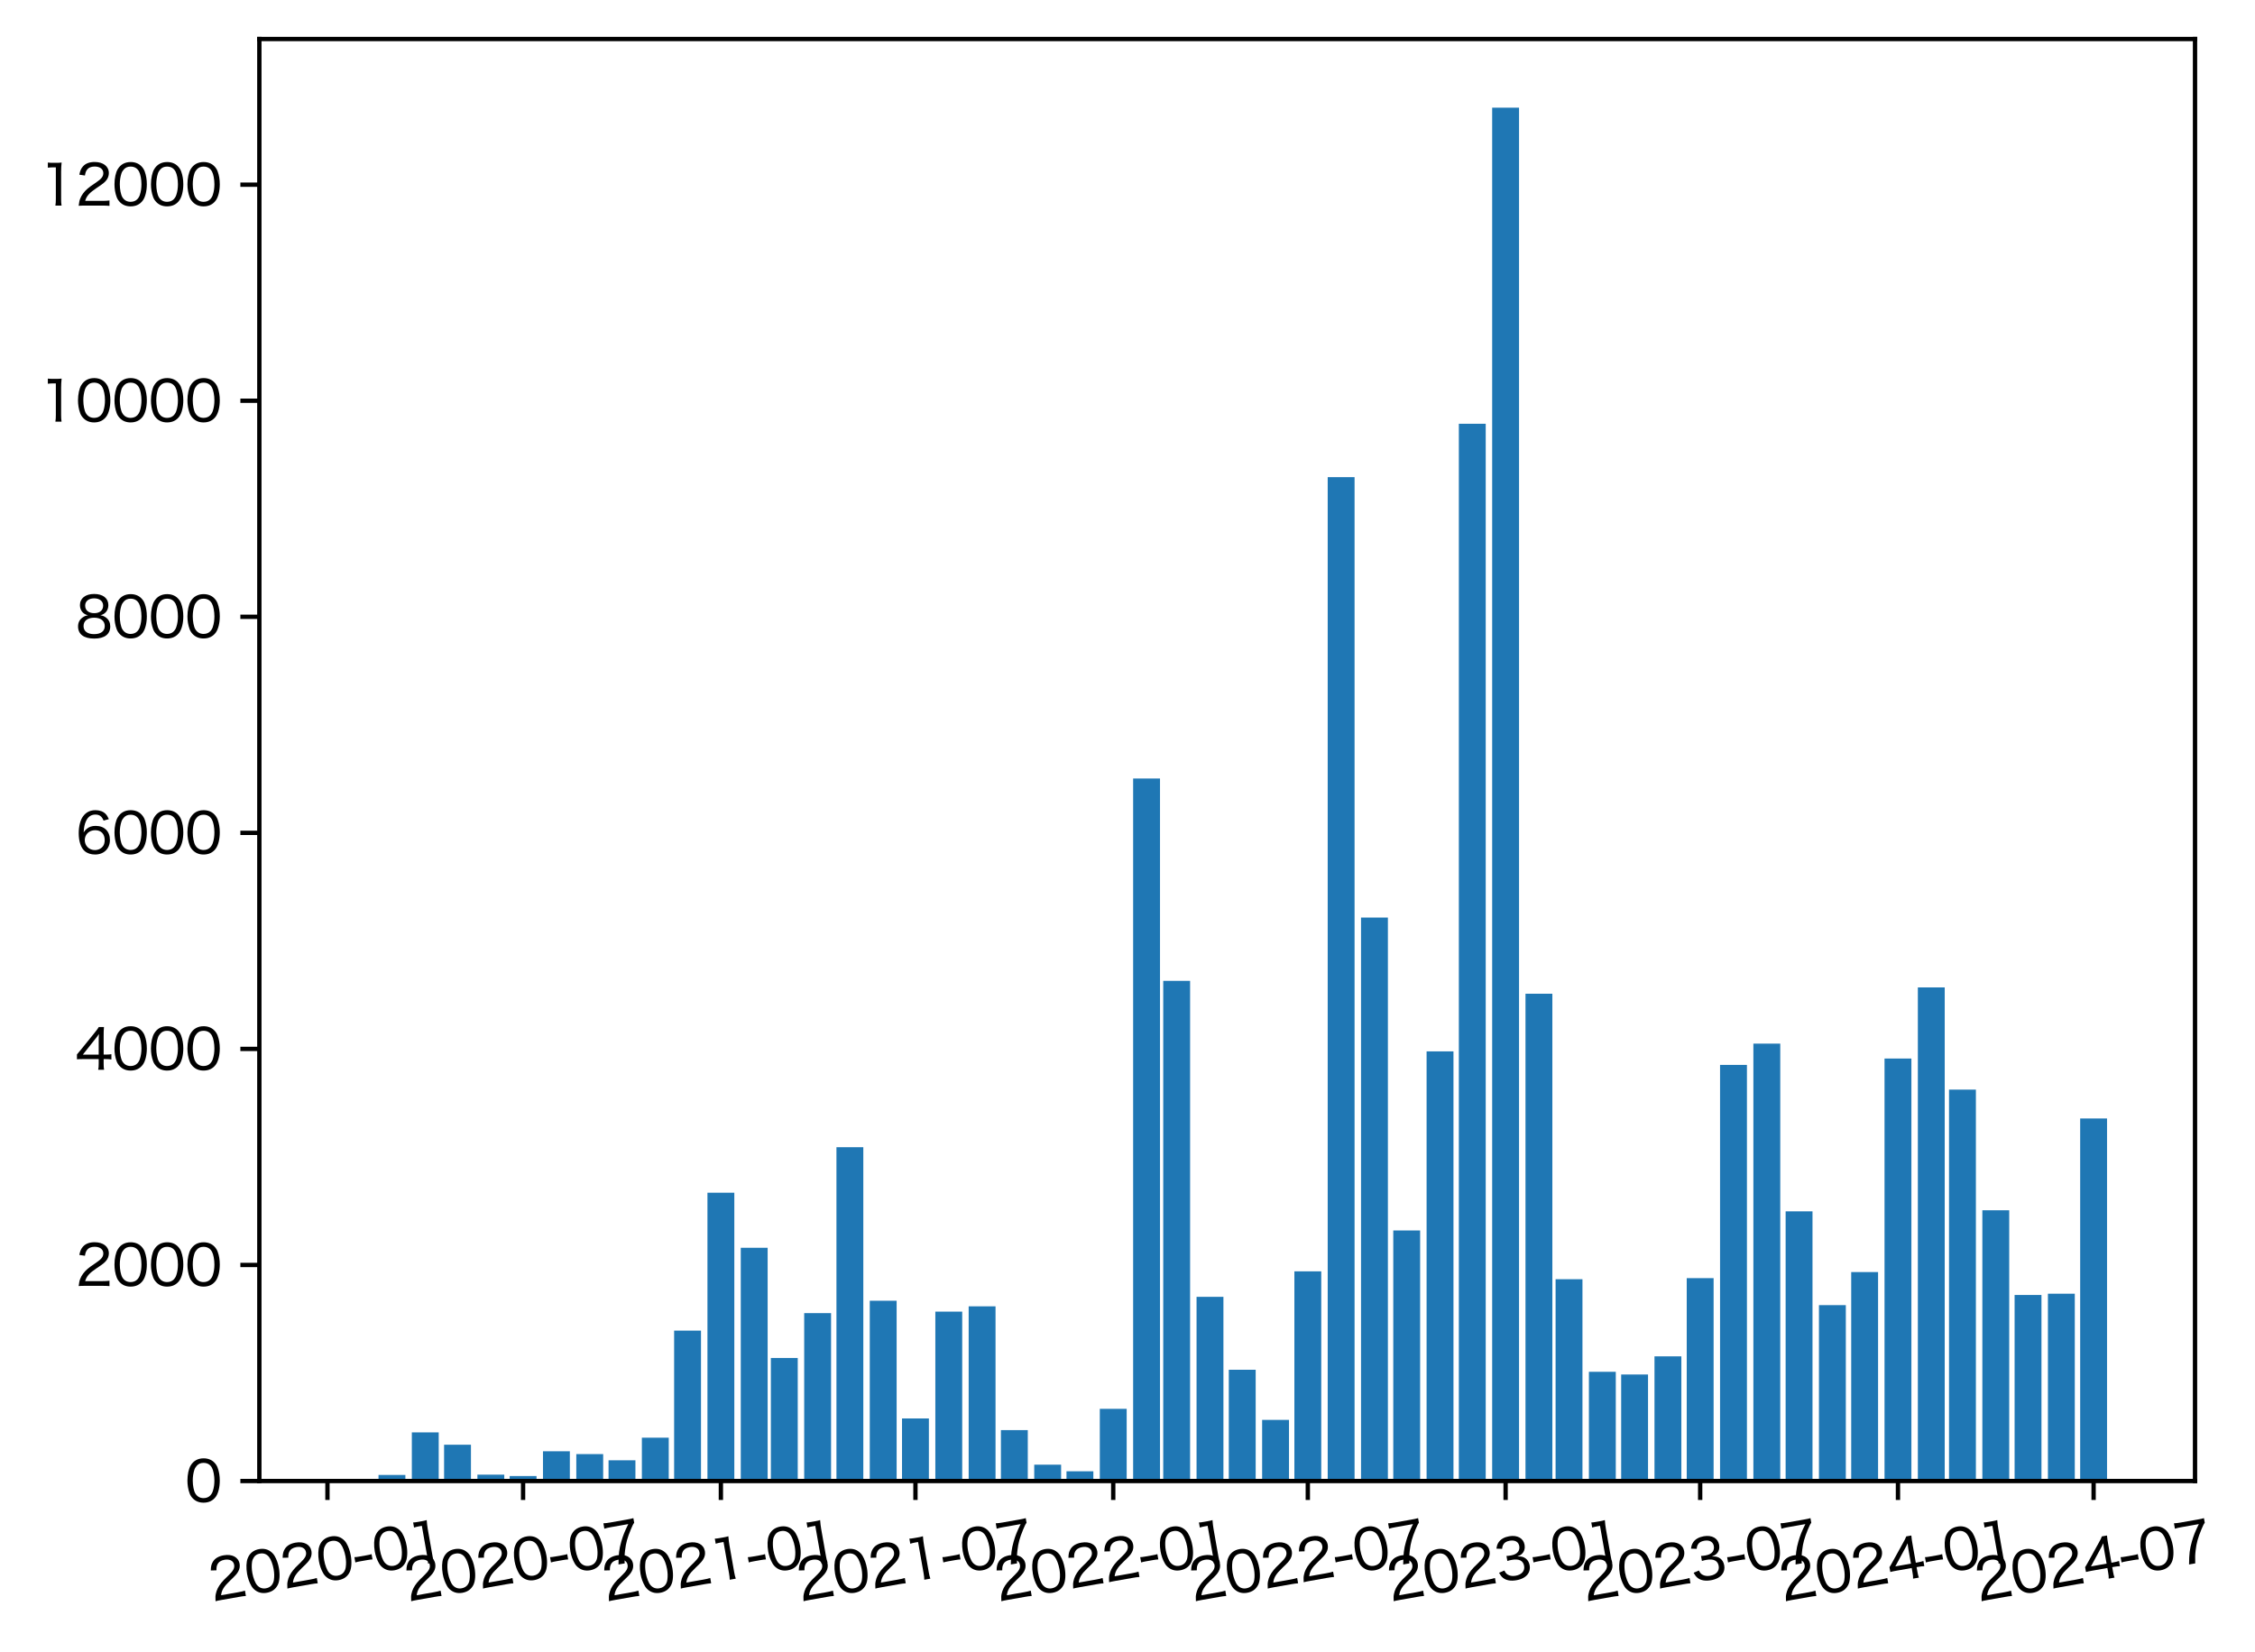 <?xml version="1.0" encoding="utf-8" standalone="no"?>
<!DOCTYPE svg PUBLIC "-//W3C//DTD SVG 1.1//EN"
  "http://www.w3.org/Graphics/SVG/1.1/DTD/svg11.dtd">
<svg xmlns:xlink="http://www.w3.org/1999/xlink" width="416.033pt" height="304.786pt" viewBox="0 0 416.033 304.786" xmlns="http://www.w3.org/2000/svg" version="1.1">
 <defs>
  <style type="text/css">*{stroke-linejoin: round; stroke-linecap: butt}</style>
 </defs>
 <g id="figure_1">
  <g id="patch_1">
   <path d="M 0 304.786 
L 416.033 304.786 
L 416.033 0 
L 0 0 
z
" style="fill: #ffffff"/>
  </g>
  <g id="axes_1">
   <g id="patch_2">
    <path d="M 47.848 273.312 
L 404.968 273.312 
L 404.968 7.2 
L 47.848 7.2 
z
" style="fill: #ffffff"/>
   </g>
   <g id="patch_3">
    <path d="M 64.081 273.312 
L 69.039 273.312 
L 69.039 273.113 
L 64.081 273.113 
z
" clip-path="url(#pa4526d34b7)" style="fill: #1f77b4"/>
   </g>
   <g id="patch_4">
    <path d="M 69.833 273.312 
L 74.791 273.312 
L 74.791 272.196 
L 69.833 272.196 
z
" clip-path="url(#pa4526d34b7)" style="fill: #1f77b4"/>
   </g>
   <g id="patch_5">
    <path d="M 75.981 273.312 
L 80.939 273.312 
L 80.939 264.341 
L 75.981 264.341 
z
" clip-path="url(#pa4526d34b7)" style="fill: #1f77b4"/>
   </g>
   <g id="patch_6">
    <path d="M 81.93 273.312 
L 86.888 273.312 
L 86.888 266.614 
L 81.93 266.614 
z
" clip-path="url(#pa4526d34b7)" style="fill: #1f77b4"/>
   </g>
   <g id="patch_7">
    <path d="M 88.078 273.312 
L 93.036 273.312 
L 93.036 272.136 
L 88.078 272.136 
z
" clip-path="url(#pa4526d34b7)" style="fill: #1f77b4"/>
   </g>
   <g id="patch_8">
    <path d="M 94.028 273.312 
L 98.986 273.312 
L 98.986 272.395 
L 94.028 272.395 
z
" clip-path="url(#pa4526d34b7)" style="fill: #1f77b4"/>
   </g>
   <g id="patch_9">
    <path d="M 100.176 273.312 
L 105.134 273.312 
L 105.134 267.83 
L 100.176 267.83 
z
" clip-path="url(#pa4526d34b7)" style="fill: #1f77b4"/>
   </g>
   <g id="patch_10">
    <path d="M 106.324 273.312 
L 111.282 273.312 
L 111.282 268.348 
L 106.324 268.348 
z
" clip-path="url(#pa4526d34b7)" style="fill: #1f77b4"/>
   </g>
   <g id="patch_11">
    <path d="M 112.274 273.312 
L 117.232 273.312 
L 117.232 269.484 
L 112.274 269.484 
z
" clip-path="url(#pa4526d34b7)" style="fill: #1f77b4"/>
   </g>
   <g id="patch_12">
    <path d="M 118.422 273.312 
L 123.38 273.312 
L 123.38 265.318 
L 118.422 265.318 
z
" clip-path="url(#pa4526d34b7)" style="fill: #1f77b4"/>
   </g>
   <g id="patch_13">
    <path d="M 124.371 273.312 
L 129.329 273.312 
L 129.329 245.562 
L 124.371 245.562 
z
" clip-path="url(#pa4526d34b7)" style="fill: #1f77b4"/>
   </g>
   <g id="patch_14">
    <path d="M 130.519 273.312 
L 135.477 273.312 
L 135.477 220.104 
L 130.519 220.104 
z
" clip-path="url(#pa4526d34b7)" style="fill: #1f77b4"/>
   </g>
   <g id="patch_15">
    <path d="M 136.667 273.312 
L 141.625 273.312 
L 141.625 230.271 
L 136.667 230.271 
z
" clip-path="url(#pa4526d34b7)" style="fill: #1f77b4"/>
   </g>
   <g id="patch_16">
    <path d="M 142.22 273.312 
L 147.178 273.312 
L 147.178 250.605 
L 142.22 250.605 
z
" clip-path="url(#pa4526d34b7)" style="fill: #1f77b4"/>
   </g>
   <g id="patch_17">
    <path d="M 148.368 273.312 
L 153.326 273.312 
L 153.326 242.332 
L 148.368 242.332 
z
" clip-path="url(#pa4526d34b7)" style="fill: #1f77b4"/>
   </g>
   <g id="patch_18">
    <path d="M 154.318 273.312 
L 159.276 273.312 
L 159.276 211.711 
L 154.318 211.711 
z
" clip-path="url(#pa4526d34b7)" style="fill: #1f77b4"/>
   </g>
   <g id="patch_19">
    <path d="M 160.466 273.312 
L 165.424 273.312 
L 165.424 240.04 
L 160.466 240.04 
z
" clip-path="url(#pa4526d34b7)" style="fill: #1f77b4"/>
   </g>
   <g id="patch_20">
    <path d="M 166.416 273.312 
L 171.374 273.312 
L 171.374 261.769 
L 166.416 261.769 
z
" clip-path="url(#pa4526d34b7)" style="fill: #1f77b4"/>
   </g>
   <g id="patch_21">
    <path d="M 172.564 273.312 
L 177.522 273.312 
L 177.522 242.053 
L 172.564 242.053 
z
" clip-path="url(#pa4526d34b7)" style="fill: #1f77b4"/>
   </g>
   <g id="patch_22">
    <path d="M 178.712 273.312 
L 183.67 273.312 
L 183.67 241.076 
L 178.712 241.076 
z
" clip-path="url(#pa4526d34b7)" style="fill: #1f77b4"/>
   </g>
   <g id="patch_23">
    <path d="M 184.661 273.312 
L 189.62 273.312 
L 189.62 263.922 
L 184.661 263.922 
z
" clip-path="url(#pa4526d34b7)" style="fill: #1f77b4"/>
   </g>
   <g id="patch_24">
    <path d="M 190.809 273.312 
L 195.768 273.312 
L 195.768 270.302 
L 190.809 270.302 
z
" clip-path="url(#pa4526d34b7)" style="fill: #1f77b4"/>
   </g>
   <g id="patch_25">
    <path d="M 196.759 273.312 
L 201.717 273.312 
L 201.717 271.518 
L 196.759 271.518 
z
" clip-path="url(#pa4526d34b7)" style="fill: #1f77b4"/>
   </g>
   <g id="patch_26">
    <path d="M 202.907 273.312 
L 207.865 273.312 
L 207.865 259.995 
L 202.907 259.995 
z
" clip-path="url(#pa4526d34b7)" style="fill: #1f77b4"/>
   </g>
   <g id="patch_27">
    <path d="M 209.055 273.312 
L 214.013 273.312 
L 214.013 143.671 
L 209.055 143.671 
z
" clip-path="url(#pa4526d34b7)" style="fill: #1f77b4"/>
   </g>
   <g id="patch_28">
    <path d="M 214.608 273.312 
L 219.566 273.312 
L 219.566 181.011 
L 214.608 181.011 
z
" clip-path="url(#pa4526d34b7)" style="fill: #1f77b4"/>
   </g>
   <g id="patch_29">
    <path d="M 220.756 273.312 
L 225.714 273.312 
L 225.714 239.322 
L 220.756 239.322 
z
" clip-path="url(#pa4526d34b7)" style="fill: #1f77b4"/>
   </g>
   <g id="patch_30">
    <path d="M 226.706 273.312 
L 231.664 273.312 
L 231.664 252.778 
L 226.706 252.778 
z
" clip-path="url(#pa4526d34b7)" style="fill: #1f77b4"/>
   </g>
   <g id="patch_31">
    <path d="M 232.854 273.312 
L 237.812 273.312 
L 237.812 262.029 
L 232.854 262.029 
z
" clip-path="url(#pa4526d34b7)" style="fill: #1f77b4"/>
   </g>
   <g id="patch_32">
    <path d="M 238.804 273.312 
L 243.762 273.312 
L 243.762 234.617 
L 238.804 234.617 
z
" clip-path="url(#pa4526d34b7)" style="fill: #1f77b4"/>
   </g>
   <g id="patch_33">
    <path d="M 244.952 273.312 
L 249.91 273.312 
L 249.91 88.051 
L 244.952 88.051 
z
" clip-path="url(#pa4526d34b7)" style="fill: #1f77b4"/>
   </g>
   <g id="patch_34">
    <path d="M 251.1 273.312 
L 256.058 273.312 
L 256.058 169.328 
L 251.1 169.328 
z
" clip-path="url(#pa4526d34b7)" style="fill: #1f77b4"/>
   </g>
   <g id="patch_35">
    <path d="M 257.049 273.312 
L 262.007 273.312 
L 262.007 227.082 
L 257.049 227.082 
z
" clip-path="url(#pa4526d34b7)" style="fill: #1f77b4"/>
   </g>
   <g id="patch_36">
    <path d="M 263.197 273.312 
L 268.155 273.312 
L 268.155 194.029 
L 263.197 194.029 
z
" clip-path="url(#pa4526d34b7)" style="fill: #1f77b4"/>
   </g>
   <g id="patch_37">
    <path d="M 269.147 273.312 
L 274.105 273.312 
L 274.105 78.203 
L 269.147 78.203 
z
" clip-path="url(#pa4526d34b7)" style="fill: #1f77b4"/>
   </g>
   <g id="patch_38">
    <path d="M 275.295 273.312 
L 280.253 273.312 
L 280.253 19.872 
L 275.295 19.872 
z
" clip-path="url(#pa4526d34b7)" style="fill: #1f77b4"/>
   </g>
   <g id="patch_39">
    <path d="M 281.443 273.312 
L 286.401 273.312 
L 286.401 183.383 
L 281.443 183.383 
z
" clip-path="url(#pa4526d34b7)" style="fill: #1f77b4"/>
   </g>
   <g id="patch_40">
    <path d="M 286.996 273.312 
L 291.954 273.312 
L 291.954 236.072 
L 286.996 236.072 
z
" clip-path="url(#pa4526d34b7)" style="fill: #1f77b4"/>
   </g>
   <g id="patch_41">
    <path d="M 293.144 273.312 
L 298.102 273.312 
L 298.102 253.157 
L 293.144 253.157 
z
" clip-path="url(#pa4526d34b7)" style="fill: #1f77b4"/>
   </g>
   <g id="patch_42">
    <path d="M 299.094 273.312 
L 304.052 273.312 
L 304.052 253.656 
L 299.094 253.656 
z
" clip-path="url(#pa4526d34b7)" style="fill: #1f77b4"/>
   </g>
   <g id="patch_43">
    <path d="M 305.242 273.312 
L 310.2 273.312 
L 310.2 250.306 
L 305.242 250.306 
z
" clip-path="url(#pa4526d34b7)" style="fill: #1f77b4"/>
   </g>
   <g id="patch_44">
    <path d="M 311.191 273.312 
L 316.15 273.312 
L 316.15 235.873 
L 311.191 235.873 
z
" clip-path="url(#pa4526d34b7)" style="fill: #1f77b4"/>
   </g>
   <g id="patch_45">
    <path d="M 317.339 273.312 
L 322.298 273.312 
L 322.298 196.52 
L 317.339 196.52 
z
" clip-path="url(#pa4526d34b7)" style="fill: #1f77b4"/>
   </g>
   <g id="patch_46">
    <path d="M 323.487 273.312 
L 328.446 273.312 
L 328.446 192.593 
L 323.487 192.593 
z
" clip-path="url(#pa4526d34b7)" style="fill: #1f77b4"/>
   </g>
   <g id="patch_47">
    <path d="M 329.437 273.312 
L 334.395 273.312 
L 334.395 223.553 
L 329.437 223.553 
z
" clip-path="url(#pa4526d34b7)" style="fill: #1f77b4"/>
   </g>
   <g id="patch_48">
    <path d="M 335.585 273.312 
L 340.543 273.312 
L 340.543 240.857 
L 335.585 240.857 
z
" clip-path="url(#pa4526d34b7)" style="fill: #1f77b4"/>
   </g>
   <g id="patch_49">
    <path d="M 341.535 273.312 
L 346.493 273.312 
L 346.493 234.757 
L 341.535 234.757 
z
" clip-path="url(#pa4526d34b7)" style="fill: #1f77b4"/>
   </g>
   <g id="patch_50">
    <path d="M 347.683 273.312 
L 352.641 273.312 
L 352.641 195.344 
L 347.683 195.344 
z
" clip-path="url(#pa4526d34b7)" style="fill: #1f77b4"/>
   </g>
   <g id="patch_51">
    <path d="M 353.831 273.312 
L 358.789 273.312 
L 358.789 182.227 
L 353.831 182.227 
z
" clip-path="url(#pa4526d34b7)" style="fill: #1f77b4"/>
   </g>
   <g id="patch_52">
    <path d="M 359.582 273.312 
L 364.54 273.312 
L 364.54 201.086 
L 359.582 201.086 
z
" clip-path="url(#pa4526d34b7)" style="fill: #1f77b4"/>
   </g>
   <g id="patch_53">
    <path d="M 365.73 273.312 
L 370.688 273.312 
L 370.688 223.354 
L 365.73 223.354 
z
" clip-path="url(#pa4526d34b7)" style="fill: #1f77b4"/>
   </g>
   <g id="patch_54">
    <path d="M 371.68 273.312 
L 376.638 273.312 
L 376.638 238.983 
L 371.68 238.983 
z
" clip-path="url(#pa4526d34b7)" style="fill: #1f77b4"/>
   </g>
   <g id="patch_55">
    <path d="M 377.828 273.312 
L 382.786 273.312 
L 382.786 238.744 
L 377.828 238.744 
z
" clip-path="url(#pa4526d34b7)" style="fill: #1f77b4"/>
   </g>
   <g id="patch_56">
    <path d="M 383.778 273.312 
L 388.736 273.312 
L 388.736 206.408 
L 383.778 206.408 
z
" clip-path="url(#pa4526d34b7)" style="fill: #1f77b4"/>
   </g>
   <g id="matplotlib.axis_1">
    <g id="xtick_1">
     <g id="line2d_1">
      <defs>
       <path id="m827a217134" d="M 0 0 
L 0 3.5 
" style="stroke: #000000; stroke-width: 0.8"/>
      </defs>
      <g>
       <use xlink:href="#m827a217134" x="60.412" y="273.312" style="stroke: #000000; stroke-width: 0.8"/>
      </g>
     </g>
     <g id="text_1">
      <!-- 2020-01 -->
      <g transform="translate(39.185 295.563) rotate(-10) scale(0.1 -0.1)">
       <defs>
        <path id="HiraginoSans-W4-32" d="M 3078 0 
C 3424 0 3642 -6 3917 -32 
L 3917 589 
C 3693 557 3430 544 3091 544 
L 1114 544 
C 1280 1114 1606 1478 2451 2042 
C 3181 2528 3341 2656 3546 2912 
C 3738 3142 3846 3443 3846 3744 
C 3846 4525 3200 5030 2202 5030 
C 1613 5030 1158 4858 858 4518 
C 640 4269 531 4026 442 3565 
L 1088 3469 
C 1139 3782 1190 3936 1306 4102 
C 1491 4371 1792 4506 2208 4506 
C 2816 4506 3206 4211 3206 3744 
C 3206 3360 2995 3085 2387 2675 
C 1754 2246 1600 2138 1389 1952 
C 979 1594 710 1229 544 806 
C 448 563 429 461 365 -26 
C 576 -6 678 0 1107 0 
L 3078 0 
z
" transform="scale(0.016)"/>
        <path id="HiraginoSans-W4-30" d="M 2144 -90 
C 2758 -90 3232 141 3565 602 
C 3846 998 4019 1696 4019 2464 
C 4019 3002 3936 3501 3770 3949 
C 3693 4160 3558 4371 3379 4550 
C 3078 4858 2650 5024 2157 5024 
C 1498 5024 986 4742 666 4205 
C 435 3834 288 3142 288 2458 
C 288 1939 371 1434 538 986 
C 614 768 749 563 928 384 
C 1242 70 1651 -90 2144 -90 
z
M 2144 4499 
C 2592 4499 2918 4307 3123 3923 
C 3283 3629 3398 3014 3398 2470 
C 3398 2022 3341 1619 3213 1235 
C 3155 1043 3046 870 2912 730 
C 2726 538 2458 435 2150 435 
C 1734 435 1414 614 1197 973 
C 1024 1261 902 1875 902 2451 
C 902 2906 966 3328 1088 3699 
C 1139 3866 1235 4026 1370 4173 
C 1568 4397 1818 4499 2144 4499 
z
" transform="scale(0.016)"/>
        <path id="HiraginoSans-W4-2d" d="M 192 1581 
C 384 1606 525 1613 781 1613 
L 1606 1613 
C 1875 1613 2010 1606 2202 1581 
L 2202 2202 
C 2022 2176 1882 2170 1606 2170 
L 781 2170 
C 512 2170 371 2176 192 2202 
L 192 1581 
z
" transform="scale(0.016)"/>
        <path id="HiraginoSans-W4-31" d="M 1018 4371 
C 1222 4397 1389 4410 1606 4410 
L 1939 4410 
L 1939 755 
C 1939 454 1926 237 1888 0 
L 2598 0 
C 2560 250 2547 448 2547 755 
L 2547 3904 
C 2547 4256 2566 4582 2605 4966 
C 2387 4941 2278 4934 2035 4934 
L 1581 4934 
C 1325 4934 1197 4941 1018 4966 
L 1018 4371 
z
" transform="scale(0.016)"/>
       </defs>
       <use xlink:href="#HiraginoSans-W4-32"/>
       <use xlink:href="#HiraginoSans-W4-30" transform="translate(67.3 0)"/>
       <use xlink:href="#HiraginoSans-W4-32" transform="translate(134.6 0)"/>
       <use xlink:href="#HiraginoSans-W4-30" transform="translate(201.9 0)"/>
       <use xlink:href="#HiraginoSans-W4-2d" transform="translate(269.2 0)"/>
       <use xlink:href="#HiraginoSans-W4-30" transform="translate(306.5 0)"/>
       <use xlink:href="#HiraginoSans-W4-31" transform="translate(373.8 0)"/>
      </g>
     </g>
    </g>
    <g id="xtick_2">
     <g id="line2d_2">
      <g>
       <use xlink:href="#m827a217134" x="96.507" y="273.312" style="stroke: #000000; stroke-width: 0.8"/>
      </g>
     </g>
     <g id="text_2">
      <!-- 2020-07 -->
      <g transform="translate(75.279 295.563) rotate(-10) scale(0.1 -0.1)">
       <defs>
        <path id="HiraginoSans-W4-37" d="M 3898 4966 
C 3661 4941 3526 4934 3117 4934 
L 1165 4934 
C 838 4934 646 4947 390 4979 
L 390 4346 
C 634 4378 819 4390 1146 4390 
L 3200 4390 
C 2643 3635 2368 3187 2054 2541 
C 1664 1741 1491 1171 1280 0 
L 2003 0 
C 2099 685 2163 992 2317 1491 
C 2554 2291 2829 2861 3373 3718 
C 3642 4141 3763 4301 3898 4422 
L 3898 4966 
z
" transform="scale(0.016)"/>
       </defs>
       <use xlink:href="#HiraginoSans-W4-32"/>
       <use xlink:href="#HiraginoSans-W4-30" transform="translate(67.3 0)"/>
       <use xlink:href="#HiraginoSans-W4-32" transform="translate(134.6 0)"/>
       <use xlink:href="#HiraginoSans-W4-30" transform="translate(201.9 0)"/>
       <use xlink:href="#HiraginoSans-W4-2d" transform="translate(269.2 0)"/>
       <use xlink:href="#HiraginoSans-W4-30" transform="translate(306.5 0)"/>
       <use xlink:href="#HiraginoSans-W4-37" transform="translate(373.8 0)"/>
      </g>
     </g>
    </g>
    <g id="xtick_3">
     <g id="line2d_3">
      <g>
       <use xlink:href="#m827a217134" x="132.998" y="273.312" style="stroke: #000000; stroke-width: 0.8"/>
      </g>
     </g>
     <g id="text_3">
      <!-- 2021-01 -->
      <g transform="translate(111.771 295.563) rotate(-10) scale(0.1 -0.1)">
       <use xlink:href="#HiraginoSans-W4-32"/>
       <use xlink:href="#HiraginoSans-W4-30" transform="translate(67.3 0)"/>
       <use xlink:href="#HiraginoSans-W4-32" transform="translate(134.6 0)"/>
       <use xlink:href="#HiraginoSans-W4-31" transform="translate(201.9 0)"/>
       <use xlink:href="#HiraginoSans-W4-2d" transform="translate(269.2 0)"/>
       <use xlink:href="#HiraginoSans-W4-30" transform="translate(306.5 0)"/>
       <use xlink:href="#HiraginoSans-W4-31" transform="translate(373.8 0)"/>
      </g>
     </g>
    </g>
    <g id="xtick_4">
     <g id="line2d_4">
      <g>
       <use xlink:href="#m827a217134" x="168.895" y="273.312" style="stroke: #000000; stroke-width: 0.8"/>
      </g>
     </g>
     <g id="text_4">
      <!-- 2021-07 -->
      <g transform="translate(147.667 295.563) rotate(-10) scale(0.1 -0.1)">
       <use xlink:href="#HiraginoSans-W4-32"/>
       <use xlink:href="#HiraginoSans-W4-30" transform="translate(67.3 0)"/>
       <use xlink:href="#HiraginoSans-W4-32" transform="translate(134.6 0)"/>
       <use xlink:href="#HiraginoSans-W4-31" transform="translate(201.9 0)"/>
       <use xlink:href="#HiraginoSans-W4-2d" transform="translate(269.2 0)"/>
       <use xlink:href="#HiraginoSans-W4-30" transform="translate(306.5 0)"/>
       <use xlink:href="#HiraginoSans-W4-37" transform="translate(373.8 0)"/>
      </g>
     </g>
    </g>
    <g id="xtick_5">
     <g id="line2d_5">
      <g>
       <use xlink:href="#m827a217134" x="205.386" y="273.312" style="stroke: #000000; stroke-width: 0.8"/>
      </g>
     </g>
     <g id="text_5">
      <!-- 2022-01 -->
      <g transform="translate(184.159 295.563) rotate(-10) scale(0.1 -0.1)">
       <use xlink:href="#HiraginoSans-W4-32"/>
       <use xlink:href="#HiraginoSans-W4-30" transform="translate(67.3 0)"/>
       <use xlink:href="#HiraginoSans-W4-32" transform="translate(134.6 0)"/>
       <use xlink:href="#HiraginoSans-W4-32" transform="translate(201.9 0)"/>
       <use xlink:href="#HiraginoSans-W4-2d" transform="translate(269.2 0)"/>
       <use xlink:href="#HiraginoSans-W4-30" transform="translate(306.5 0)"/>
       <use xlink:href="#HiraginoSans-W4-31" transform="translate(373.8 0)"/>
      </g>
     </g>
    </g>
    <g id="xtick_6">
     <g id="line2d_6">
      <g>
       <use xlink:href="#m827a217134" x="241.283" y="273.312" style="stroke: #000000; stroke-width: 0.8"/>
      </g>
     </g>
     <g id="text_6">
      <!-- 2022-07 -->
      <g transform="translate(220.055 295.563) rotate(-10) scale(0.1 -0.1)">
       <use xlink:href="#HiraginoSans-W4-32"/>
       <use xlink:href="#HiraginoSans-W4-30" transform="translate(67.3 0)"/>
       <use xlink:href="#HiraginoSans-W4-32" transform="translate(134.6 0)"/>
       <use xlink:href="#HiraginoSans-W4-32" transform="translate(201.9 0)"/>
       <use xlink:href="#HiraginoSans-W4-2d" transform="translate(269.2 0)"/>
       <use xlink:href="#HiraginoSans-W4-30" transform="translate(306.5 0)"/>
       <use xlink:href="#HiraginoSans-W4-37" transform="translate(373.8 0)"/>
      </g>
     </g>
    </g>
    <g id="xtick_7">
     <g id="line2d_7">
      <g>
       <use xlink:href="#m827a217134" x="277.774" y="273.312" style="stroke: #000000; stroke-width: 0.8"/>
      </g>
     </g>
     <g id="text_7">
      <!-- 2023-01 -->
      <g transform="translate(256.547 295.563) rotate(-10) scale(0.1 -0.1)">
       <defs>
        <path id="HiraginoSans-W4-33" d="M 282 1101 
C 397 768 474 621 621 448 
C 934 90 1434 -96 2112 -96 
C 2720 -96 3213 70 3533 384 
C 3770 614 3904 954 3904 1306 
C 3904 1677 3802 1958 3597 2182 
C 3379 2419 3130 2528 2688 2586 
C 2995 2650 3130 2701 3290 2816 
C 3578 3021 3738 3366 3738 3757 
C 3738 4538 3117 5043 2157 5043 
C 1594 5043 1146 4883 845 4576 
C 666 4390 582 4237 467 3891 
L 1107 3757 
C 1171 3981 1216 4083 1306 4192 
C 1478 4416 1741 4525 2125 4525 
C 2746 4525 3110 4224 3110 3725 
C 3110 3482 3021 3264 2867 3110 
C 2669 2918 2374 2829 1965 2829 
C 1779 2829 1613 2842 1459 2861 
L 1459 2272 
C 1651 2298 1811 2310 2003 2310 
C 2829 2310 3264 1990 3264 1376 
C 3264 794 2816 429 2106 429 
C 1779 429 1510 506 1293 666 
C 1107 800 1024 928 928 1248 
L 282 1101 
z
" transform="scale(0.016)"/>
       </defs>
       <use xlink:href="#HiraginoSans-W4-32"/>
       <use xlink:href="#HiraginoSans-W4-30" transform="translate(67.3 0)"/>
       <use xlink:href="#HiraginoSans-W4-32" transform="translate(134.6 0)"/>
       <use xlink:href="#HiraginoSans-W4-33" transform="translate(201.9 0)"/>
       <use xlink:href="#HiraginoSans-W4-2d" transform="translate(269.2 0)"/>
       <use xlink:href="#HiraginoSans-W4-30" transform="translate(306.5 0)"/>
       <use xlink:href="#HiraginoSans-W4-31" transform="translate(373.8 0)"/>
      </g>
     </g>
    </g>
    <g id="xtick_8">
     <g id="line2d_8">
      <g>
       <use xlink:href="#m827a217134" x="313.671" y="273.312" style="stroke: #000000; stroke-width: 0.8"/>
      </g>
     </g>
     <g id="text_8">
      <!-- 2023-07 -->
      <g transform="translate(292.443 295.563) rotate(-10) scale(0.1 -0.1)">
       <use xlink:href="#HiraginoSans-W4-32"/>
       <use xlink:href="#HiraginoSans-W4-30" transform="translate(67.3 0)"/>
       <use xlink:href="#HiraginoSans-W4-32" transform="translate(134.6 0)"/>
       <use xlink:href="#HiraginoSans-W4-33" transform="translate(201.9 0)"/>
       <use xlink:href="#HiraginoSans-W4-2d" transform="translate(269.2 0)"/>
       <use xlink:href="#HiraginoSans-W4-30" transform="translate(306.5 0)"/>
       <use xlink:href="#HiraginoSans-W4-37" transform="translate(373.8 0)"/>
      </g>
     </g>
    </g>
    <g id="xtick_9">
     <g id="line2d_9">
      <g>
       <use xlink:href="#m827a217134" x="350.162" y="273.312" style="stroke: #000000; stroke-width: 0.8"/>
      </g>
     </g>
     <g id="text_9">
      <!-- 2024-01 -->
      <g transform="translate(328.924 295.567) rotate(-10) scale(0.1 -0.1)">
       <defs>
        <path id="HiraginoSans-W4-34" d="M 179 1210 
C 403 1229 589 1235 954 1235 
L 2688 1235 
L 2688 710 
C 2688 410 2675 218 2630 0 
L 3309 0 
C 3270 230 3258 390 3258 704 
L 3258 1235 
L 3494 1235 
C 3763 1235 3910 1222 4154 1190 
L 4154 1798 
C 3917 1766 3750 1754 3494 1754 
L 3258 1754 
L 3258 3853 
C 3258 4358 3264 4544 3296 4934 
L 2701 4934 
C 2560 4704 2445 4550 2214 4269 
L 621 2298 
C 467 2099 326 1939 179 1773 
L 179 1210 
z
M 2688 1747 
L 858 1747 
L 2259 3514 
C 2464 3763 2592 3936 2720 4128 
C 2694 3814 2688 3622 2688 3283 
L 2688 1747 
z
" transform="scale(0.016)"/>
       </defs>
       <use xlink:href="#HiraginoSans-W4-32"/>
       <use xlink:href="#HiraginoSans-W4-30" transform="translate(67.3 0)"/>
       <use xlink:href="#HiraginoSans-W4-32" transform="translate(134.6 0)"/>
       <use xlink:href="#HiraginoSans-W4-34" transform="translate(201.9 0)"/>
       <use xlink:href="#HiraginoSans-W4-2d" transform="translate(269.4 0)"/>
       <use xlink:href="#HiraginoSans-W4-30" transform="translate(306.7 0)"/>
       <use xlink:href="#HiraginoSans-W4-31" transform="translate(374 0)"/>
      </g>
     </g>
    </g>
    <g id="xtick_10">
     <g id="line2d_10">
      <g>
       <use xlink:href="#m827a217134" x="386.257" y="273.312" style="stroke: #000000; stroke-width: 0.8"/>
      </g>
     </g>
     <g id="text_10">
      <!-- 2024-07 -->
      <g transform="translate(365.019 295.567) rotate(-10) scale(0.1 -0.1)">
       <use xlink:href="#HiraginoSans-W4-32"/>
       <use xlink:href="#HiraginoSans-W4-30" transform="translate(67.3 0)"/>
       <use xlink:href="#HiraginoSans-W4-32" transform="translate(134.6 0)"/>
       <use xlink:href="#HiraginoSans-W4-34" transform="translate(201.9 0)"/>
       <use xlink:href="#HiraginoSans-W4-2d" transform="translate(269.4 0)"/>
       <use xlink:href="#HiraginoSans-W4-30" transform="translate(306.7 0)"/>
       <use xlink:href="#HiraginoSans-W4-37" transform="translate(374 0)"/>
      </g>
     </g>
    </g>
   </g>
   <g id="matplotlib.axis_2">
    <g id="ytick_1">
     <g id="line2d_11">
      <defs>
       <path id="m2edff4655b" d="M 0 0 
L -3.5 0 
" style="stroke: #000000; stroke-width: 0.8"/>
      </defs>
      <g>
       <use xlink:href="#m2edff4655b" x="47.848" y="273.312" style="stroke: #000000; stroke-width: 0.8"/>
      </g>
     </g>
     <g id="text_11">
      <!-- 0 -->
      <g transform="translate(34.119 277.167) scale(0.1 -0.1)">
       <use xlink:href="#HiraginoSans-W4-30"/>
      </g>
     </g>
    </g>
    <g id="ytick_2">
     <g id="line2d_12">
      <g>
       <use xlink:href="#m2edff4655b" x="47.848" y="233.441" style="stroke: #000000; stroke-width: 0.8"/>
      </g>
     </g>
     <g id="text_12">
      <!-- 2000 -->
      <g transform="translate(13.93 237.296) scale(0.1 -0.1)">
       <use xlink:href="#HiraginoSans-W4-32"/>
       <use xlink:href="#HiraginoSans-W4-30" transform="translate(67.3 0)"/>
       <use xlink:href="#HiraginoSans-W4-30" transform="translate(134.6 0)"/>
       <use xlink:href="#HiraginoSans-W4-30" transform="translate(201.9 0)"/>
      </g>
     </g>
    </g>
    <g id="ytick_3">
     <g id="line2d_13">
      <g>
       <use xlink:href="#m2edff4655b" x="47.848" y="193.57" style="stroke: #000000; stroke-width: 0.8"/>
      </g>
     </g>
     <g id="text_13">
      <!-- 4000 -->
      <g transform="translate(13.909 197.425) scale(0.1 -0.1)">
       <use xlink:href="#HiraginoSans-W4-34"/>
       <use xlink:href="#HiraginoSans-W4-30" transform="translate(67.5 0)"/>
       <use xlink:href="#HiraginoSans-W4-30" transform="translate(134.8 0)"/>
       <use xlink:href="#HiraginoSans-W4-30" transform="translate(202.1 0)"/>
      </g>
     </g>
    </g>
    <g id="ytick_4">
     <g id="line2d_14">
      <g>
       <use xlink:href="#m2edff4655b" x="47.848" y="153.699" style="stroke: #000000; stroke-width: 0.8"/>
      </g>
     </g>
     <g id="text_14">
      <!-- 6000 -->
      <g transform="translate(13.93 157.554) scale(0.1 -0.1)">
       <defs>
        <path id="HiraginoSans-W4-36" d="M 3846 3994 
C 3706 4301 3616 4442 3462 4602 
C 3187 4877 2784 5024 2304 5024 
C 1683 5024 1222 4794 864 4307 
C 557 3891 371 3162 371 2355 
C 371 1446 614 704 1043 320 
C 1331 58 1773 -90 2253 -90 
C 3277 -90 3968 589 3968 1587 
C 3968 2586 3334 3213 2323 3213 
C 1894 3213 1568 3104 1274 2854 
C 1133 2739 1062 2656 941 2458 
C 979 3085 1043 3392 1210 3763 
C 1434 4262 1798 4518 2285 4518 
C 2765 4518 3040 4314 3238 3821 
L 3846 3994 
z
M 2266 2714 
C 2950 2714 3366 2285 3366 1574 
C 3366 1325 3309 1088 3206 922 
C 3008 614 2643 422 2234 422 
C 1568 422 1069 915 1069 1574 
C 1069 2234 1574 2714 2266 2714 
z
" transform="scale(0.016)"/>
       </defs>
       <use xlink:href="#HiraginoSans-W4-36"/>
       <use xlink:href="#HiraginoSans-W4-30" transform="translate(67.3 0)"/>
       <use xlink:href="#HiraginoSans-W4-30" transform="translate(134.6 0)"/>
       <use xlink:href="#HiraginoSans-W4-30" transform="translate(201.9 0)"/>
      </g>
     </g>
    </g>
    <g id="ytick_5">
     <g id="line2d_15">
      <g>
       <use xlink:href="#m2edff4655b" x="47.848" y="113.828" style="stroke: #000000; stroke-width: 0.8"/>
      </g>
     </g>
     <g id="text_15">
      <!-- 8000 -->
      <g transform="translate(13.93 117.683) scale(0.1 -0.1)">
       <defs>
        <path id="HiraginoSans-W4-38" d="M 1446 2586 
C 1203 2547 1056 2490 851 2355 
C 480 2106 294 1754 294 1299 
C 294 397 966 -102 2163 -102 
C 3347 -102 4006 397 4006 1299 
C 4006 1728 3853 2061 3539 2304 
C 3322 2470 3136 2547 2867 2586 
C 3437 2714 3789 3162 3789 3757 
C 3789 4550 3162 5043 2150 5043 
C 1146 5043 512 4544 512 3750 
C 512 3162 877 2701 1446 2586 
z
M 2150 4538 
C 2784 4538 3187 4211 3187 3699 
C 3187 3155 2797 2829 2157 2829 
C 1510 2829 1114 3162 1114 3699 
C 1114 4211 1523 4538 2150 4538 
z
M 2157 2304 
C 2912 2304 3373 1939 3373 1344 
C 3373 749 2925 410 2144 410 
C 1376 410 928 749 928 1338 
C 928 1939 1389 2304 2157 2304 
z
" transform="scale(0.016)"/>
       </defs>
       <use xlink:href="#HiraginoSans-W4-38"/>
       <use xlink:href="#HiraginoSans-W4-30" transform="translate(67.3 0)"/>
       <use xlink:href="#HiraginoSans-W4-30" transform="translate(134.6 0)"/>
       <use xlink:href="#HiraginoSans-W4-30" transform="translate(201.9 0)"/>
      </g>
     </g>
    </g>
    <g id="ytick_6">
     <g id="line2d_16">
      <g>
       <use xlink:href="#m2edff4655b" x="47.848" y="73.957" style="stroke: #000000; stroke-width: 0.8"/>
      </g>
     </g>
     <g id="text_16">
      <!-- 10000 -->
      <g transform="translate(7.2 77.812) scale(0.1 -0.1)">
       <use xlink:href="#HiraginoSans-W4-31"/>
       <use xlink:href="#HiraginoSans-W4-30" transform="translate(67.3 0)"/>
       <use xlink:href="#HiraginoSans-W4-30" transform="translate(134.6 0)"/>
       <use xlink:href="#HiraginoSans-W4-30" transform="translate(201.9 0)"/>
       <use xlink:href="#HiraginoSans-W4-30" transform="translate(269.2 0)"/>
      </g>
     </g>
    </g>
    <g id="ytick_7">
     <g id="line2d_17">
      <g>
       <use xlink:href="#m2edff4655b" x="47.848" y="34.086" style="stroke: #000000; stroke-width: 0.8"/>
      </g>
     </g>
     <g id="text_17">
      <!-- 12000 -->
      <g transform="translate(7.2 37.941) scale(0.1 -0.1)">
       <use xlink:href="#HiraginoSans-W4-31"/>
       <use xlink:href="#HiraginoSans-W4-32" transform="translate(67.3 0)"/>
       <use xlink:href="#HiraginoSans-W4-30" transform="translate(134.6 0)"/>
       <use xlink:href="#HiraginoSans-W4-30" transform="translate(201.9 0)"/>
       <use xlink:href="#HiraginoSans-W4-30" transform="translate(269.2 0)"/>
      </g>
     </g>
    </g>
   </g>
   <g id="patch_57">
    <path d="M 47.848 273.312 
L 47.848 7.2 
" style="fill: none; stroke: #000000; stroke-width: 0.8; stroke-linejoin: miter; stroke-linecap: square"/>
   </g>
   <g id="patch_58">
    <path d="M 404.968 273.312 
L 404.968 7.2 
" style="fill: none; stroke: #000000; stroke-width: 0.8; stroke-linejoin: miter; stroke-linecap: square"/>
   </g>
   <g id="patch_59">
    <path d="M 47.848 273.312 
L 404.968 273.312 
" style="fill: none; stroke: #000000; stroke-width: 0.8; stroke-linejoin: miter; stroke-linecap: square"/>
   </g>
   <g id="patch_60">
    <path d="M 47.848 7.2 
L 404.968 7.2 
" style="fill: none; stroke: #000000; stroke-width: 0.8; stroke-linejoin: miter; stroke-linecap: square"/>
   </g>
  </g>
 </g>
 <defs>
  <clipPath id="pa4526d34b7">
   <rect x="47.848" y="7.2" width="357.12" height="266.112"/>
  </clipPath>
 </defs>
</svg>
